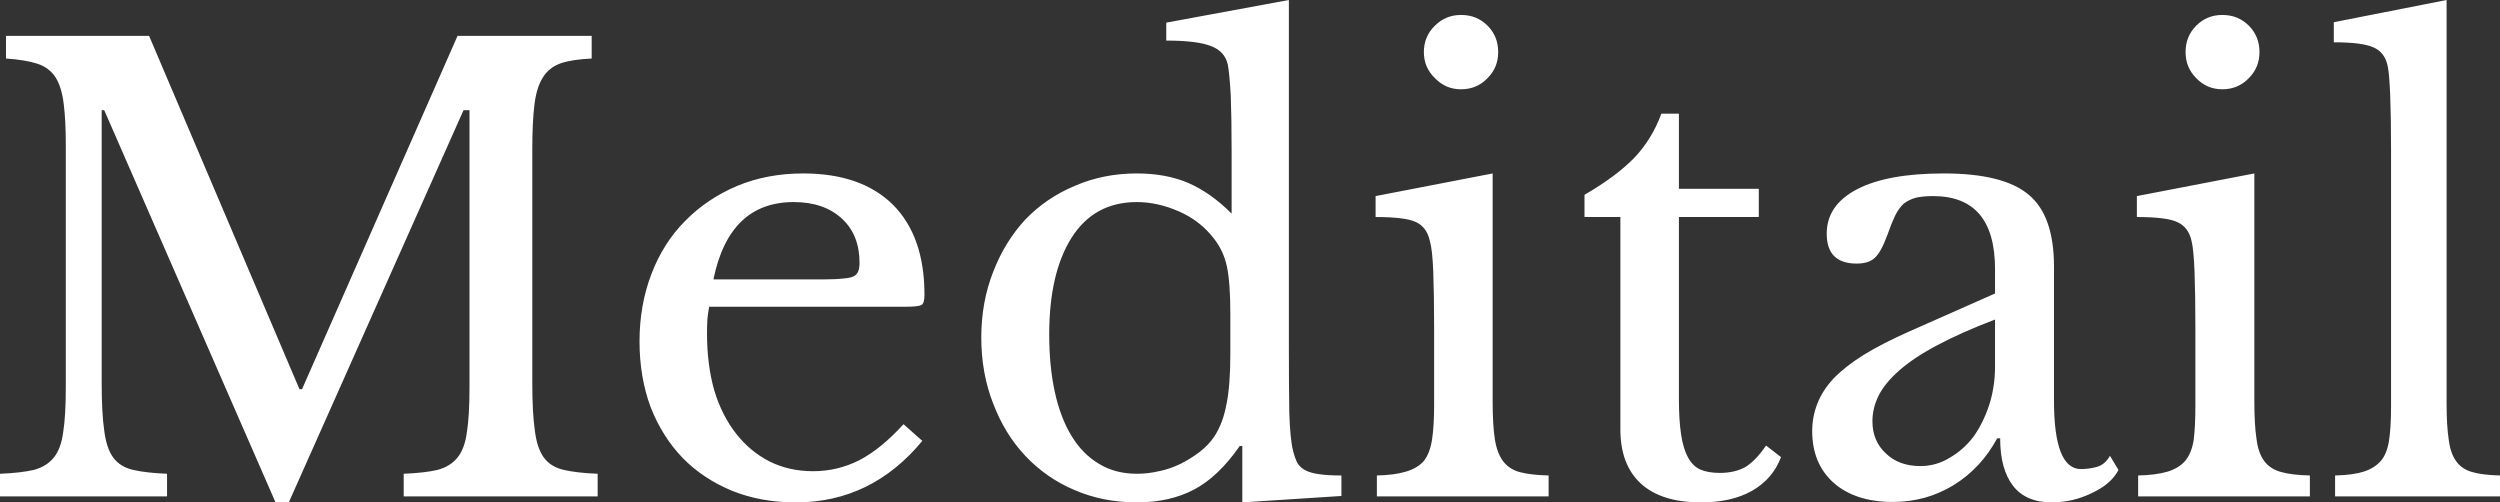 <svg data-v-423bf9ae="" xmlns="http://www.w3.org/2000/svg" viewBox="0 0 298.571 60" class="font"><rect x="0" y="0" width="298.571" height="60" fill="#333333" stroke="none"/><!----><!----><!----><g data-v-423bf9ae="" id="2965681d-e393-4889-b1ff-5e46b0985e5d" fill="white" transform="matrix(5.102,0,0,5.102,-3.214,-10)"><path d="M7.64 11.07L7.70 11.07L11.34 2.80L14.48 2.80L14.48 3.33Q14.03 3.35 13.76 3.44Q13.48 3.54 13.34 3.77Q13.19 4.00 13.14 4.41Q13.09 4.82 13.09 5.45L13.09 5.45L13.09 10.93Q13.09 11.63 13.15 12.04Q13.20 12.45 13.36 12.67Q13.52 12.89 13.83 12.96Q14.13 13.03 14.62 13.05L14.62 13.05L14.62 13.58L10.08 13.58L10.08 13.05Q10.57 13.03 10.87 12.96Q11.17 12.88 11.34 12.67Q11.51 12.46 11.56 12.07Q11.62 11.69 11.62 11.03L11.62 11.03L11.62 4.54L11.48 4.54L7.39 13.72L7.08 13.72L3.07 4.54L3.01 4.54L3.01 10.93Q3.01 11.63 3.07 12.04Q3.12 12.45 3.28 12.67Q3.44 12.89 3.75 12.96Q4.05 13.03 4.54 13.05L4.54 13.05L4.54 13.58L0.63 13.58L0.63 13.05Q1.12 13.03 1.42 12.96Q1.72 12.88 1.89 12.67Q2.06 12.46 2.11 12.07Q2.17 11.69 2.17 11.03L2.17 11.03L2.17 5.35Q2.17 4.76 2.12 4.38Q2.07 3.99 1.93 3.77Q1.78 3.54 1.50 3.45Q1.22 3.36 0.77 3.33L0.77 3.33L0.77 2.80L4.12 2.80L7.64 11.07ZM21.78 11.89L22.22 12.28Q21.03 13.72 19.26 13.72L19.26 13.72Q18.44 13.72 17.77 13.45Q17.09 13.17 16.61 12.68Q16.13 12.18 15.86 11.49Q15.60 10.79 15.60 9.95L15.60 9.95Q15.60 9.10 15.88 8.37Q16.16 7.64 16.67 7.13Q17.18 6.61 17.89 6.31Q18.59 6.02 19.43 6.02L19.43 6.02Q20.79 6.02 21.53 6.75Q22.27 7.49 22.27 8.86L22.27 8.86Q22.27 9.06 22.20 9.10Q22.12 9.14 21.84 9.14L21.84 9.14L17.23 9.14Q17.21 9.25 17.19 9.41Q17.18 9.58 17.18 9.77L17.18 9.77Q17.18 10.50 17.35 11.10Q17.53 11.69 17.86 12.11Q18.19 12.53 18.64 12.76Q19.10 12.99 19.66 12.99L19.66 12.99Q20.24 12.99 20.75 12.73Q21.25 12.47 21.78 11.89L21.78 11.89ZM17.33 8.50L19.91 8.50Q20.19 8.50 20.36 8.48Q20.52 8.47 20.61 8.43Q20.69 8.39 20.72 8.31Q20.75 8.23 20.75 8.11L20.75 8.11Q20.75 7.46 20.34 7.08Q19.92 6.69 19.21 6.69L19.21 6.69Q17.70 6.69 17.33 8.50L17.33 8.50ZM29.71 13.72L29.71 12.40L29.65 12.40Q29.15 13.12 28.58 13.42Q28.01 13.72 27.24 13.72L27.24 13.72Q26.45 13.72 25.78 13.43Q25.12 13.15 24.63 12.63Q24.15 12.12 23.88 11.41Q23.60 10.70 23.60 9.86L23.60 9.86Q23.60 9.03 23.88 8.32Q24.15 7.62 24.63 7.10Q25.12 6.59 25.79 6.31Q26.46 6.02 27.24 6.02L27.24 6.02Q27.92 6.02 28.44 6.24Q28.97 6.47 29.46 6.96L29.46 6.96L29.46 5.53Q29.46 4.73 29.44 4.20Q29.41 3.67 29.37 3.47L29.37 3.47Q29.30 3.16 28.98 3.04Q28.66 2.91 27.93 2.91L27.93 2.91L27.93 2.49L30.80 1.96L30.80 10.04Q30.80 11.00 30.81 11.63Q30.83 12.25 30.90 12.52L30.90 12.52Q30.94 12.68 31.00 12.80Q31.07 12.91 31.19 12.97Q31.30 13.03 31.51 13.06Q31.71 13.09 32.03 13.09L32.03 13.09L32.03 13.57L29.71 13.72ZM29.43 10.23L29.43 9.31Q29.43 8.58 29.35 8.20Q29.27 7.83 29.05 7.55L29.05 7.55Q28.73 7.13 28.23 6.91Q27.73 6.69 27.24 6.69L27.24 6.69Q26.24 6.69 25.71 7.53Q25.19 8.36 25.19 9.79L25.19 9.79Q25.19 10.53 25.32 11.13Q25.45 11.73 25.71 12.16Q25.97 12.59 26.36 12.82Q26.74 13.05 27.24 13.05L27.24 13.05Q27.50 13.05 27.76 12.99Q28.01 12.94 28.26 12.82Q28.50 12.70 28.71 12.54Q28.92 12.38 29.06 12.17L29.06 12.17Q29.26 11.86 29.34 11.42Q29.43 10.99 29.43 10.23L29.43 10.23ZM35.57 6.02L35.57 11.35Q35.57 11.90 35.62 12.23Q35.67 12.56 35.81 12.75Q35.95 12.94 36.20 13.01Q36.46 13.08 36.88 13.09L36.88 13.09L36.88 13.58L32.86 13.58L32.86 13.09Q33.28 13.08 33.54 13.00Q33.81 12.92 33.96 12.75Q34.10 12.57 34.15 12.26Q34.20 11.94 34.20 11.45L34.20 11.45L34.20 9.66Q34.20 8.85 34.18 8.32Q34.16 7.80 34.10 7.60L34.10 7.60Q34.03 7.28 33.78 7.16Q33.53 7.04 32.83 7.04L32.83 7.04L32.83 6.55L35.57 6.02ZM33.96 3.18L33.96 3.18Q33.96 2.81 34.22 2.56Q34.47 2.31 34.83 2.31L34.83 2.31Q35.20 2.31 35.45 2.56Q35.70 2.81 35.70 3.18L35.70 3.18Q35.70 3.54 35.45 3.79Q35.20 4.05 34.83 4.05L34.83 4.05Q34.47 4.05 34.22 3.79Q33.96 3.54 33.96 3.18ZM38.56 7.04L37.72 7.04L37.72 6.52Q38.46 6.09 38.88 5.66Q39.30 5.22 39.52 4.62L39.52 4.62L39.93 4.62L39.93 6.38L41.80 6.38L41.80 7.04L39.93 7.04L39.93 11.30Q39.93 11.79 39.98 12.12Q40.03 12.46 40.14 12.66Q40.25 12.87 40.43 12.95Q40.61 13.03 40.89 13.03L40.89 13.03Q41.24 13.03 41.49 12.89Q41.73 12.74 41.97 12.39L41.97 12.39L42.32 12.66Q42.13 13.17 41.64 13.45Q41.16 13.72 40.45 13.72L40.45 13.72Q39.52 13.72 39.04 13.28Q38.56 12.84 38.56 12.01L38.56 12.01L38.56 7.04ZM47.33 10.54L47.33 9.44Q46.54 9.74 45.98 10.04Q45.43 10.33 45.09 10.63Q44.76 10.92 44.61 11.21Q44.46 11.51 44.46 11.82L44.46 11.82Q44.46 12.28 44.77 12.57Q45.08 12.87 45.58 12.87L45.58 12.87Q45.95 12.87 46.26 12.68Q46.58 12.50 46.82 12.19Q47.05 11.87 47.19 11.45Q47.33 11.02 47.33 10.54L47.33 10.54ZM45.32 9.72L47.33 8.83L47.33 8.26Q47.33 6.55 45.88 6.55L45.88 6.55Q45.64 6.55 45.47 6.59Q45.30 6.64 45.19 6.73Q45.08 6.83 44.99 7.01Q44.90 7.20 44.81 7.46L44.81 7.46Q44.66 7.87 44.51 8.00Q44.37 8.13 44.09 8.13L44.09 8.13Q43.39 8.13 43.39 7.43L43.39 7.43Q43.39 6.76 44.10 6.39Q44.81 6.02 46.13 6.02L46.13 6.02Q47.53 6.02 48.12 6.52Q48.71 7.01 48.71 8.20L48.71 8.20L48.71 11.34Q48.71 12.94 49.34 12.94L49.34 12.94Q49.53 12.94 49.71 12.89Q49.90 12.84 50.02 12.63L50.02 12.63L50.22 12.96Q50.05 13.29 49.60 13.50Q49.15 13.72 48.66 13.72L48.66 13.72Q48.05 13.72 47.75 13.33Q47.45 12.94 47.45 12.22L47.45 12.22L47.38 12.22Q47.01 12.91 46.37 13.31Q45.72 13.71 44.94 13.71L44.94 13.71Q44.06 13.71 43.55 13.26Q43.05 12.81 43.05 12.05L43.05 12.05Q43.05 11.72 43.17 11.41Q43.29 11.10 43.55 10.82Q43.82 10.54 44.25 10.27Q44.69 10.00 45.32 9.72L45.32 9.72ZM53.40 6.02L53.40 11.35Q53.40 11.90 53.45 12.23Q53.49 12.56 53.63 12.75Q53.77 12.94 54.03 13.01Q54.28 13.08 54.70 13.09L54.70 13.09L54.70 13.58L50.68 13.58L50.68 13.09Q51.10 13.08 51.37 13.00Q51.63 12.92 51.78 12.75Q51.93 12.57 51.98 12.26Q52.02 11.94 52.02 11.45L52.02 11.45L52.02 9.66Q52.02 8.85 52.00 8.32Q51.98 7.80 51.93 7.60L51.93 7.60Q51.86 7.28 51.60 7.16Q51.35 7.04 50.65 7.04L50.65 7.04L50.65 6.55L53.40 6.02ZM51.79 3.18L51.79 3.18Q51.79 2.81 52.04 2.56Q52.29 2.31 52.65 2.31L52.65 2.31Q53.02 2.31 53.27 2.56Q53.52 2.81 53.52 3.18L53.52 3.18Q53.52 3.54 53.27 3.79Q53.02 4.05 52.65 4.05L52.65 4.05Q52.29 4.05 52.04 3.79Q51.79 3.54 51.79 3.18ZM57.90 1.96L57.90 11.40Q57.90 11.93 57.95 12.25Q57.99 12.57 58.12 12.75Q58.25 12.94 58.50 13.01Q58.74 13.08 59.15 13.09L59.15 13.09L59.15 13.58L55.29 13.58L55.29 13.09Q55.71 13.08 55.96 13.00Q56.21 12.92 56.36 12.75Q56.50 12.59 56.55 12.29Q56.60 11.98 56.60 11.49L56.60 11.49L56.60 5.46Q56.60 4.70 56.58 4.19Q56.56 3.68 56.52 3.50L56.52 3.50Q56.45 3.18 56.19 3.07Q55.93 2.95 55.26 2.95L55.26 2.95L55.26 2.48L57.90 1.96Z"></path></g><!----><!----></svg>